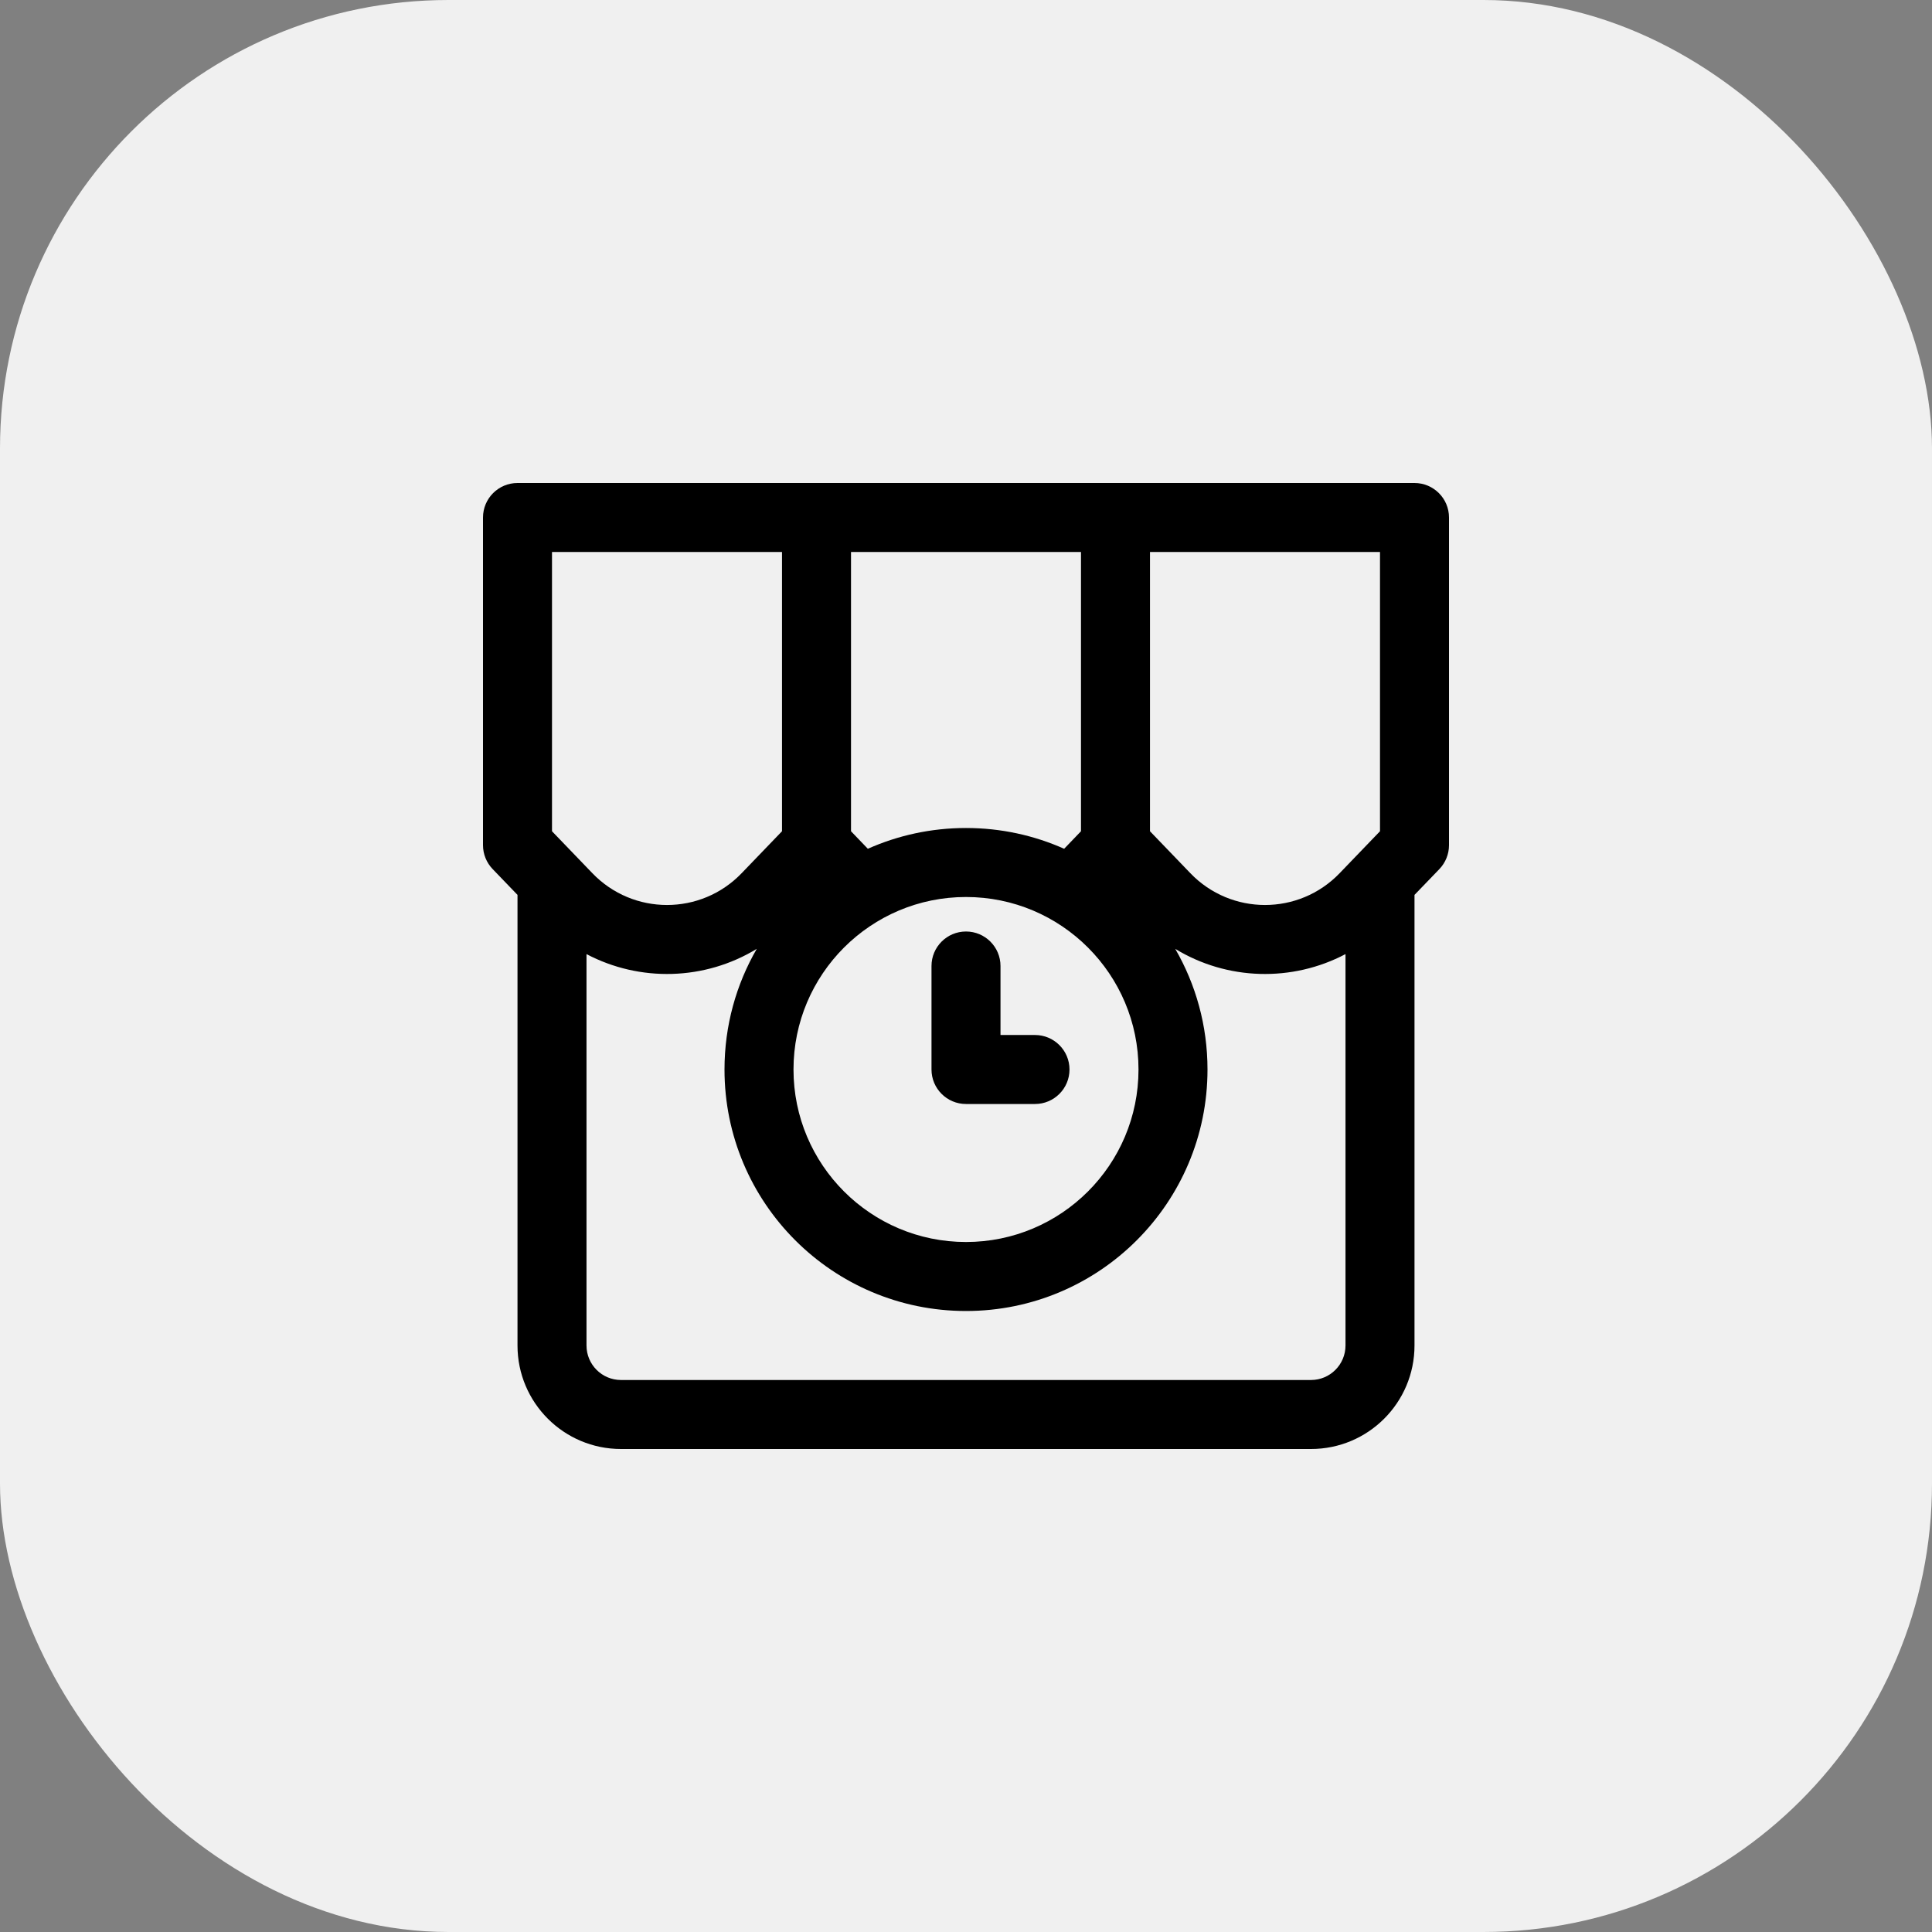 <svg width="56" height="56" viewBox="0 0 56 56" fill="none" xmlns="http://www.w3.org/2000/svg">
<rect x="0" y="0" width="56" height="56" fill="#808080" stroke="none"/>
<rect width="56" height="56" rx="13" fill="#F0F0F0"/>
<path fill-rule="evenodd" clip-rule="evenodd" d="M14 15C14 14.448 14.448 14 15 14H41C41.552 14 42 14.448 42 15V24.497C42 24.756 41.9 25.004 41.721 25.191L41 25.939V39C41 40.657 39.657 42 38 42H18C16.343 42 15 40.657 15 39V25.939L14.28 25.191C14.1 25.004 14 24.756 14 24.497V15ZM34.065 27.503C35.569 28.421 37.454 28.471 39 27.655V39C39 39.552 38.552 40 38 40H18C17.448 40 17 39.552 17 39V27.655C18.546 28.471 20.431 28.421 21.935 27.503C21.34 28.532 21 29.726 21 31C21 34.866 24.134 38 28 38C31.866 38 35 34.866 35 31C35 29.726 34.66 28.532 34.065 27.503ZM28 24C26.987 24 26.025 24.215 25.155 24.602L24.667 24.094V16H31.333V24.094L30.845 24.602C29.975 24.215 29.013 24 28 24ZM22.667 16H16V24.094L17.172 25.312C18.352 26.538 20.315 26.538 21.495 25.312L22.667 24.094V16ZM33.333 16V24.094L34.505 25.312C35.685 26.538 37.648 26.538 38.828 25.312L40 24.094V16H33.333ZM28 36C30.761 36 33 33.761 33 31C33 28.239 30.761 26 28 26C25.239 26 23 28.239 23 31C23 33.761 25.239 36 28 36ZM29 28C29 27.448 28.552 27 28 27C27.448 27 27 27.448 27 28V31C27 31.552 27.448 32 28 32H30C30.552 32 31 31.552 31 31C31 30.448 30.552 30 30 30H29V28Z" fill="black"/>
</svg>
